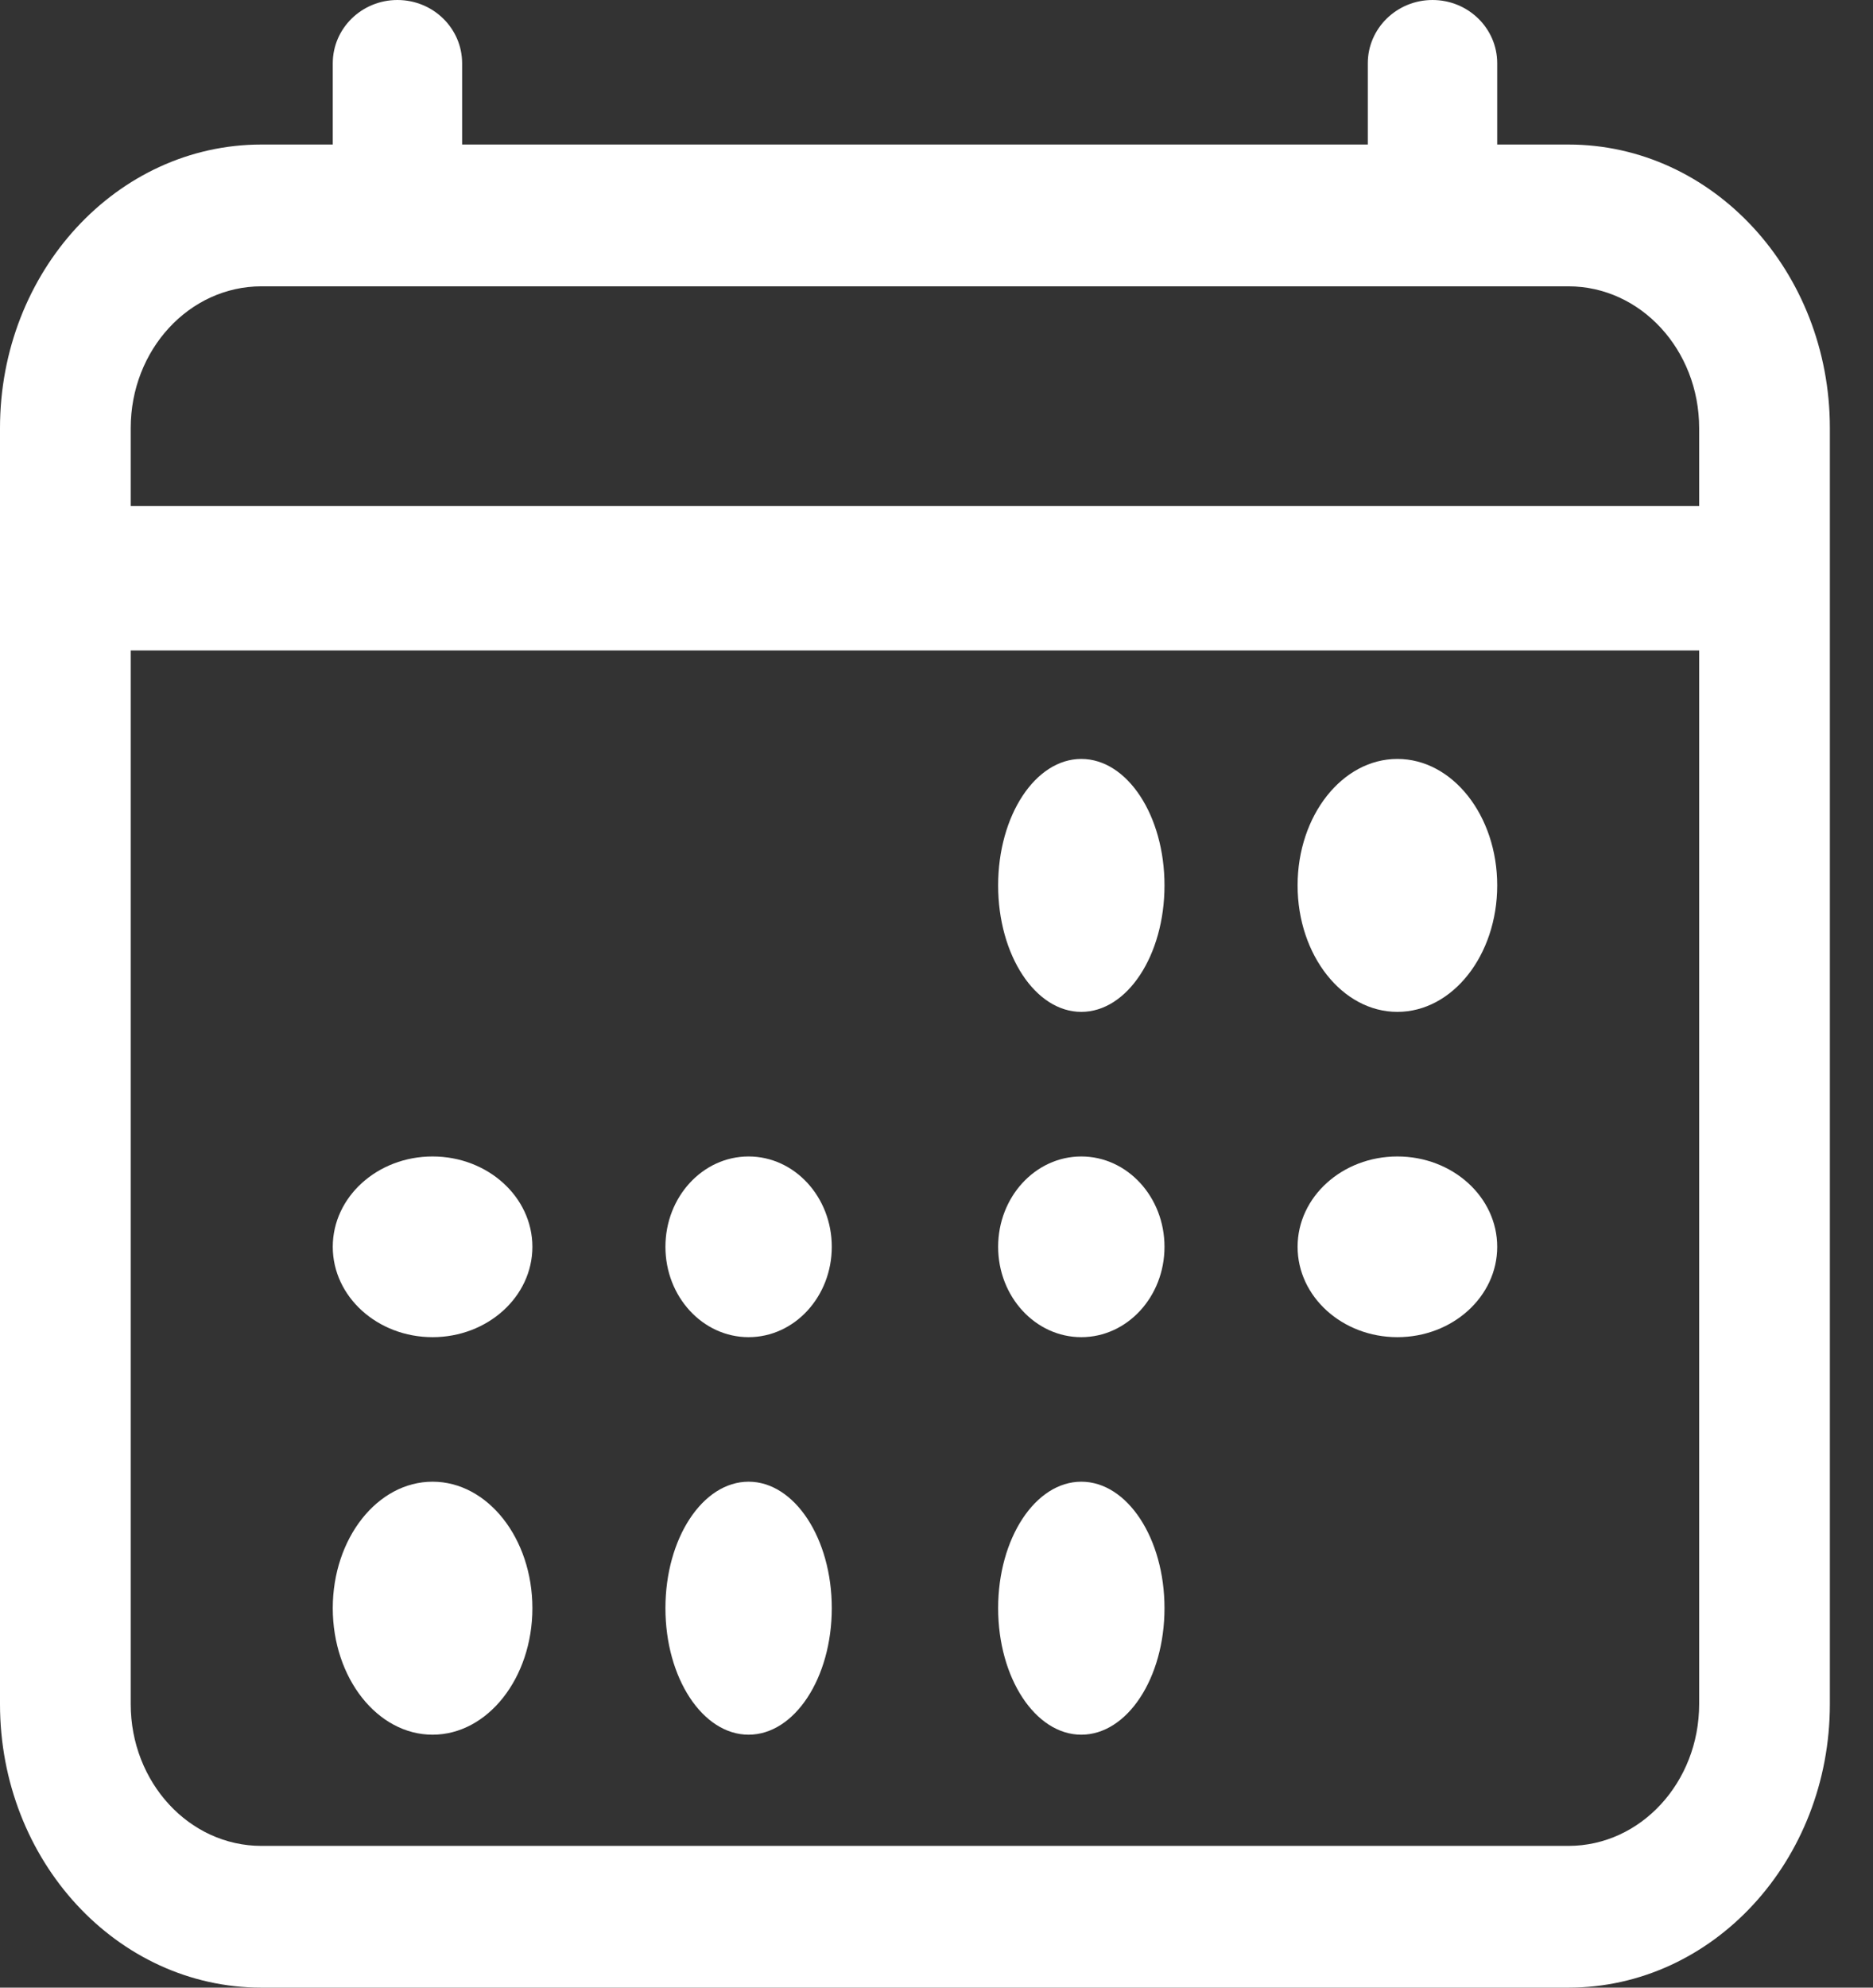 <svg width="33" height="35" viewBox="0 0 33 35" fill="none" xmlns="http://www.w3.org/2000/svg">
<rect x="0" y="0" width="33" height="35" fill="#333333" stroke="none"/>
<path fill-rule="evenodd" clip-rule="evenodd" d="M1.174 8.909H31.069V11.454H1.174V8.909Z" fill="white"/>
<path fill-rule="evenodd" clip-rule="evenodd" d="M7.002 0C7.632 0 8.142 0.499 8.142 1.114V3.341C8.142 3.956 7.632 4.455 7.002 4.455C6.373 4.455 5.863 3.956 5.863 3.341V1.114C5.863 0.499 6.373 0 7.002 0ZM25.239 0C25.869 0 26.379 0.499 26.379 1.114V3.341C26.379 3.956 25.869 4.455 25.239 4.455C24.61 4.455 24.099 3.956 24.099 3.341V1.114C24.099 0.499 24.61 0 25.239 0Z" fill="white"/>
<path d="M19.051 30.546C19.861 30.546 20.517 29.548 20.517 28.318C20.517 27.088 19.861 26.091 19.051 26.091C18.242 26.091 17.586 27.088 17.586 28.318C17.586 29.548 18.242 30.546 19.051 30.546Z" fill="white"/>
<path d="M13.189 30.546C13.998 30.546 14.655 29.548 14.655 28.318C14.655 27.088 13.998 26.091 13.189 26.091C12.38 26.091 11.724 27.088 11.724 28.318C11.724 29.548 12.38 30.546 13.189 30.546Z" fill="white"/>
<path d="M7.621 30.546C8.592 30.546 9.38 29.548 9.38 28.318C9.38 27.088 8.592 26.091 7.621 26.091C6.65 26.091 5.863 27.088 5.863 28.318C5.863 29.548 6.65 30.546 7.621 30.546Z" fill="white"/>
<path d="M13.189 23.546C13.998 23.546 14.655 22.833 14.655 21.955C14.655 21.076 13.998 20.364 13.189 20.364C12.38 20.364 11.724 21.076 11.724 21.955C11.724 22.833 12.38 23.546 13.189 23.546Z" fill="white"/>
<path d="M7.621 23.546C8.592 23.546 9.38 22.833 9.38 21.955C9.38 21.076 8.592 20.364 7.621 20.364C6.65 20.364 5.863 21.076 5.863 21.955C5.863 22.833 6.65 23.546 7.621 23.546Z" fill="white"/>
<path d="M24.62 23.546C25.592 23.546 26.379 22.833 26.379 21.955C26.379 21.076 25.592 20.364 24.62 20.364C23.649 20.364 22.862 21.076 22.862 21.955C22.862 22.833 23.649 23.546 24.62 23.546Z" fill="white"/>
<path d="M19.051 23.546C19.861 23.546 20.517 22.833 20.517 21.955C20.517 21.076 19.861 20.364 19.051 20.364C18.242 20.364 17.586 21.076 17.586 21.955C17.586 22.833 18.242 23.546 19.051 23.546Z" fill="white"/>
<path d="M24.62 17.818C25.592 17.818 26.379 16.821 26.379 15.591C26.379 14.361 25.592 13.364 24.62 13.364C23.649 13.364 22.862 14.361 22.862 15.591C22.862 16.821 23.649 17.818 24.62 17.818Z" fill="white"/>
<path d="M19.051 17.818C19.861 17.818 20.517 16.821 20.517 15.591C20.517 14.361 19.861 13.364 19.051 13.364C18.242 13.364 17.586 14.361 17.586 15.591C17.586 16.821 18.242 17.818 19.051 17.818Z" fill="white"/>
<path fill-rule="evenodd" clip-rule="evenodd" d="M4.606 5.042C3.334 5.042 2.303 6.16 2.303 7.538V30.007C2.303 31.386 3.334 32.504 4.606 32.504H27.634C28.906 32.504 29.937 31.386 29.937 30.007V7.538C29.937 6.16 28.906 5.042 27.634 5.042H4.606ZM0 7.538C0 4.781 2.062 2.545 4.606 2.545H27.634C30.178 2.545 32.24 4.781 32.24 7.538V30.007C32.24 32.764 30.178 35 27.634 35H4.606C2.062 35 0 32.764 0 30.007V7.538Z" fill="white"/>
</svg>
